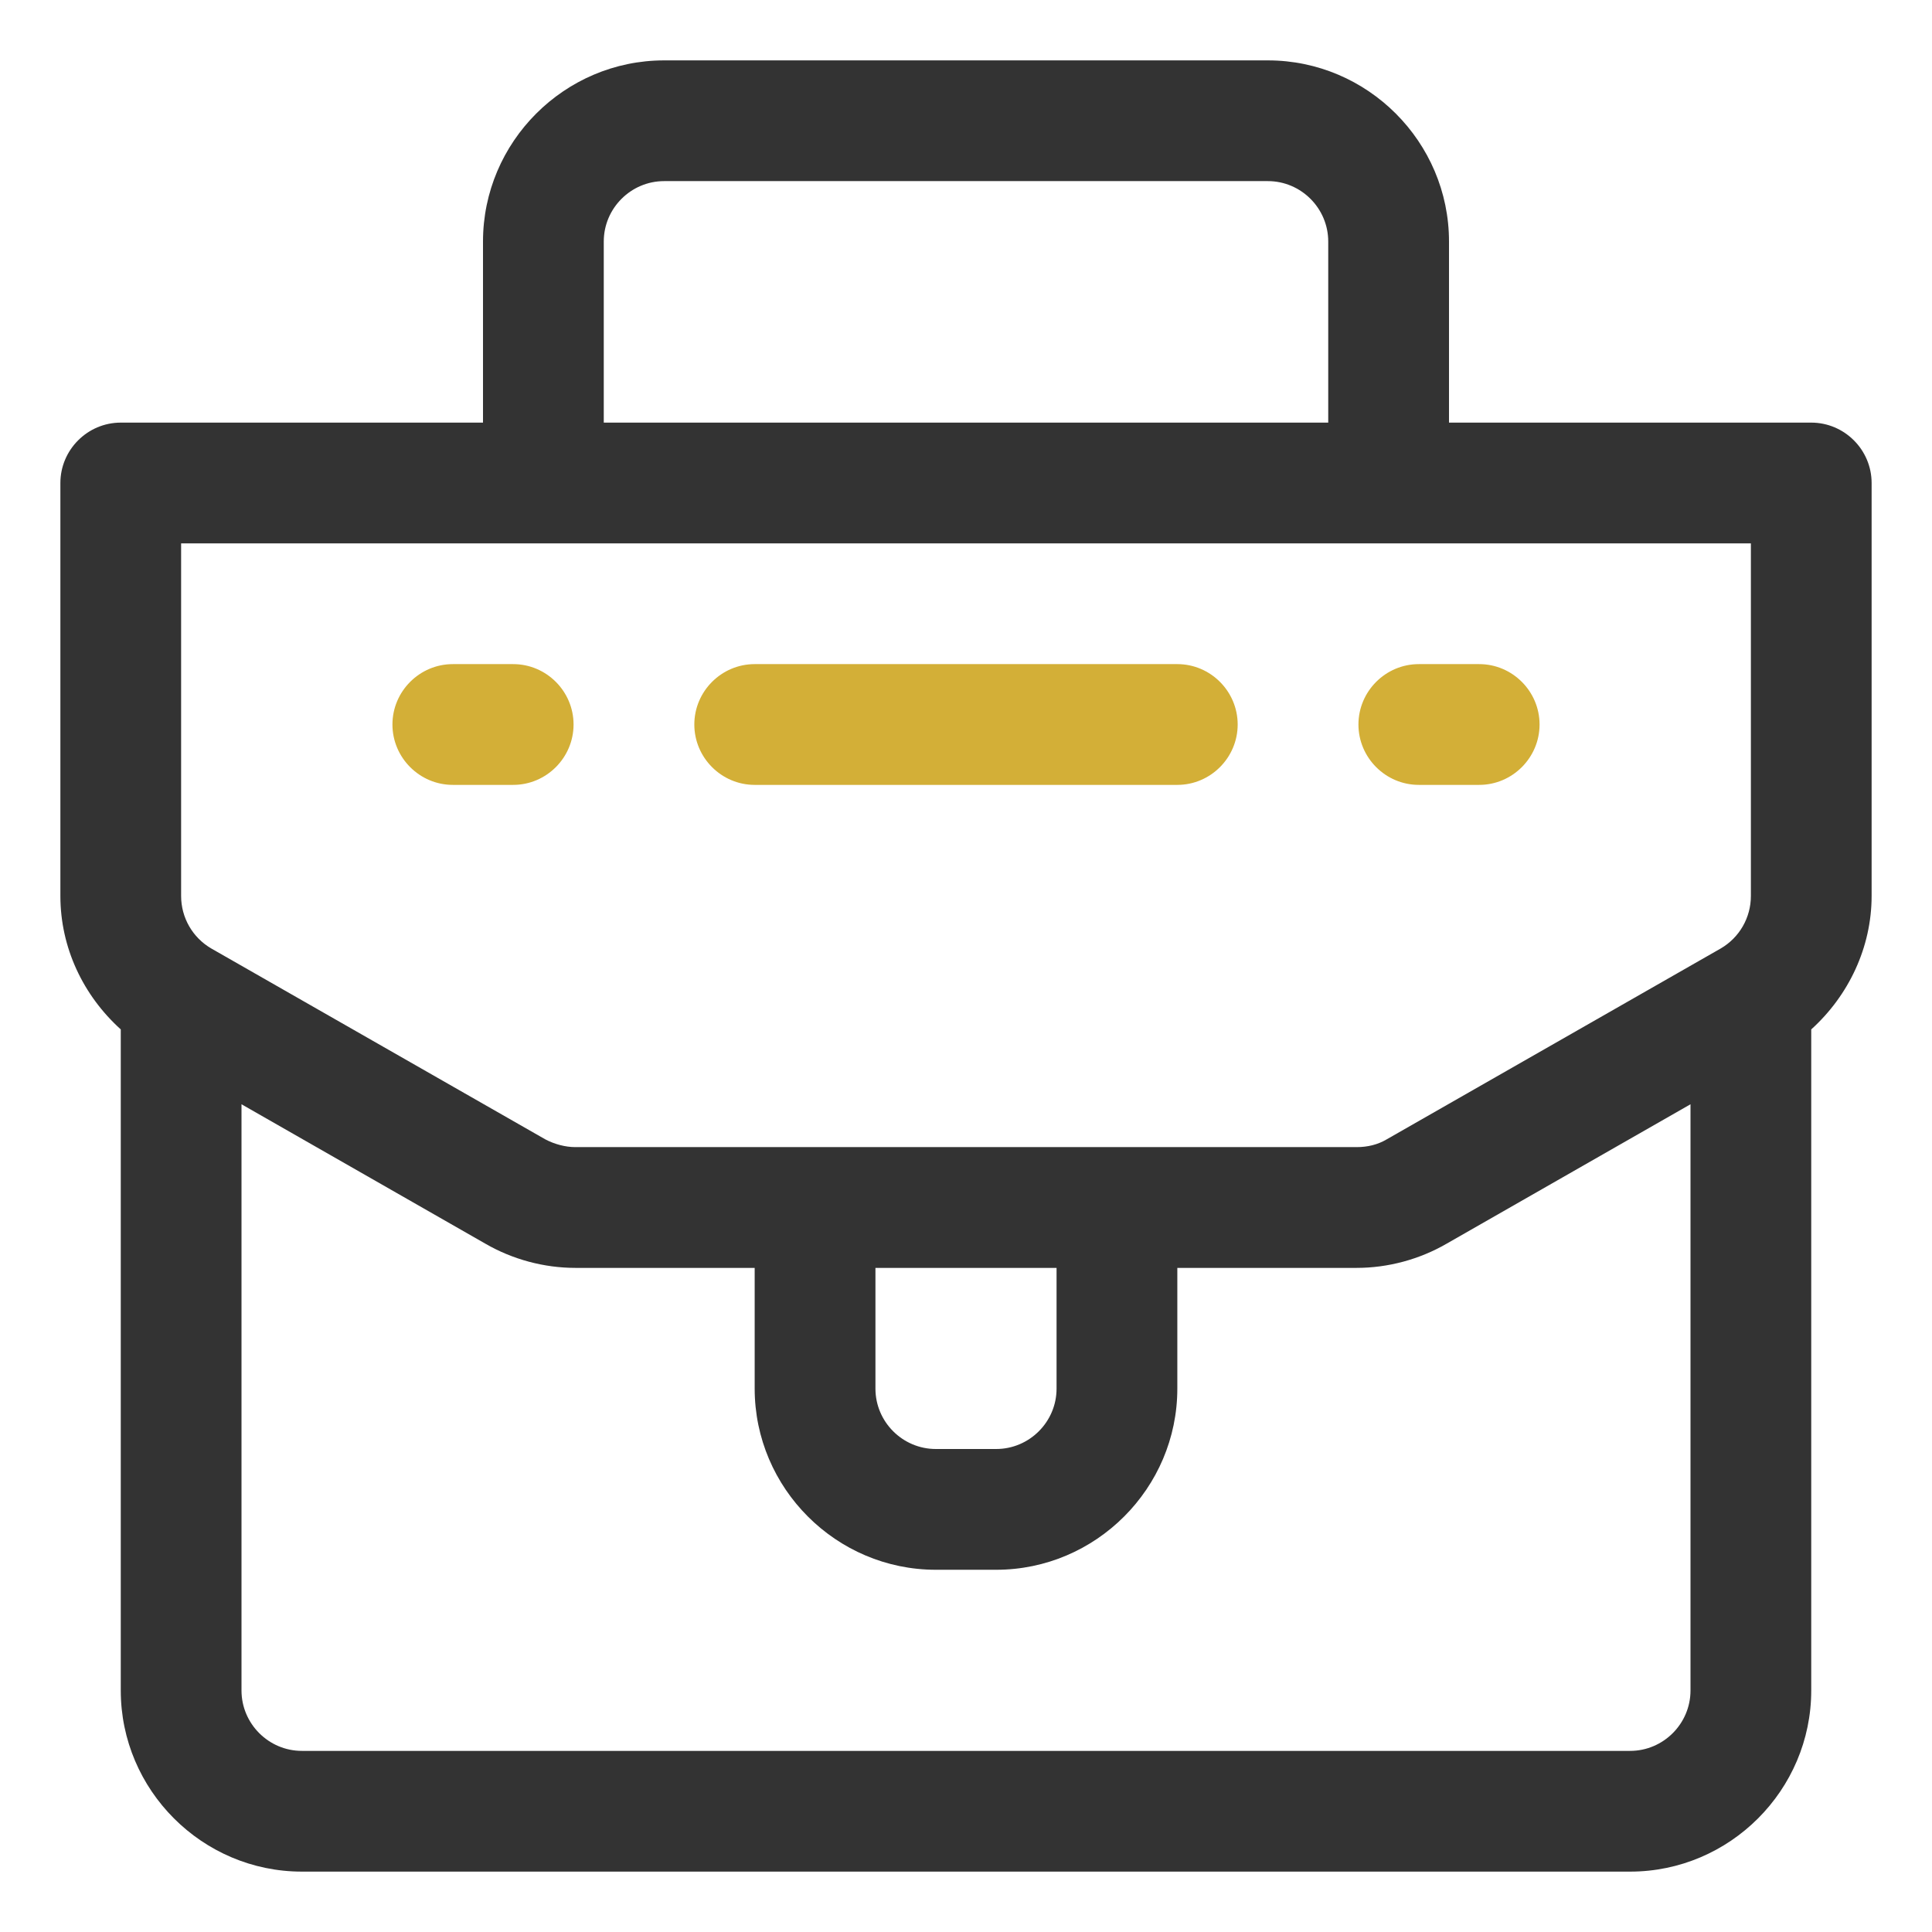 <svg width="55" height="55" viewBox="0 0 55 55" fill="none" xmlns="http://www.w3.org/2000/svg">
<path d="M12.891 22.344H14.609C15.555 22.344 16.328 21.57 16.328 20.625C16.328 19.68 15.555 18.906 14.609 18.906H12.891C11.945 18.906 11.172 19.68 11.172 20.625C11.172 21.57 11.945 22.344 12.891 22.344Z" fill="#D3AF37"/>
<path d="M21.484 22.344H33.516C34.461 22.344 35.234 21.57 35.234 20.625C35.234 19.68 34.461 18.906 33.516 18.906H21.484C20.539 18.906 19.766 19.68 19.766 20.625C19.766 21.57 20.539 22.344 21.484 22.344Z" fill="#D3AF37"/>
<path d="M40.391 22.344H42.109C43.055 22.344 43.828 21.57 43.828 20.625C43.828 19.68 43.055 18.906 42.109 18.906H40.391C39.445 18.906 38.672 19.68 38.672 20.625C38.672 21.57 39.445 22.344 40.391 22.344Z" fill="#D3AF37"/>
<path d="M51.562 12.031H41.25V6.875C41.25 4.039 38.93 1.719 36.094 1.719H18.906C16.07 1.719 13.75 4.039 13.75 6.875V12.031H3.438C2.492 12.031 1.719 12.805 1.719 13.75V25.506C1.719 26.984 2.372 28.342 3.438 29.305V48.125C3.438 50.961 5.758 53.281 8.594 53.281H46.406C49.242 53.281 51.562 50.961 51.562 48.125V29.305C52.628 28.342 53.281 26.967 53.281 25.506V13.75C53.281 12.805 52.508 12.031 51.562 12.031ZM17.188 6.875C17.188 5.93 17.961 5.156 18.906 5.156H36.094C37.039 5.156 37.812 5.93 37.812 6.875V12.031H17.188V6.875ZM5.156 15.469H49.844V25.506C49.844 26.125 49.517 26.692 48.984 27.002L39.48 32.433C39.222 32.587 38.93 32.656 38.62 32.656H16.38C16.087 32.656 15.778 32.57 15.52 32.433L6.016 27.002C5.483 26.692 5.156 26.125 5.156 25.506V15.469ZM24.922 36.094H30.078V39.531C30.078 40.477 29.305 41.25 28.359 41.25H26.641C25.695 41.25 24.922 40.477 24.922 39.531V36.094ZM46.406 49.844H8.594C7.648 49.844 6.875 49.07 6.875 48.125V31.436L13.819 35.406C14.592 35.853 15.486 36.094 16.38 36.094H21.484V39.531C21.484 42.367 23.805 44.688 26.641 44.688H28.359C31.195 44.688 33.516 42.367 33.516 39.531V36.094H38.62C39.514 36.094 40.408 35.853 41.181 35.406L48.125 31.436V48.125C48.125 49.07 47.352 49.844 46.406 49.844Z" fill="#333333"/>
</svg>
